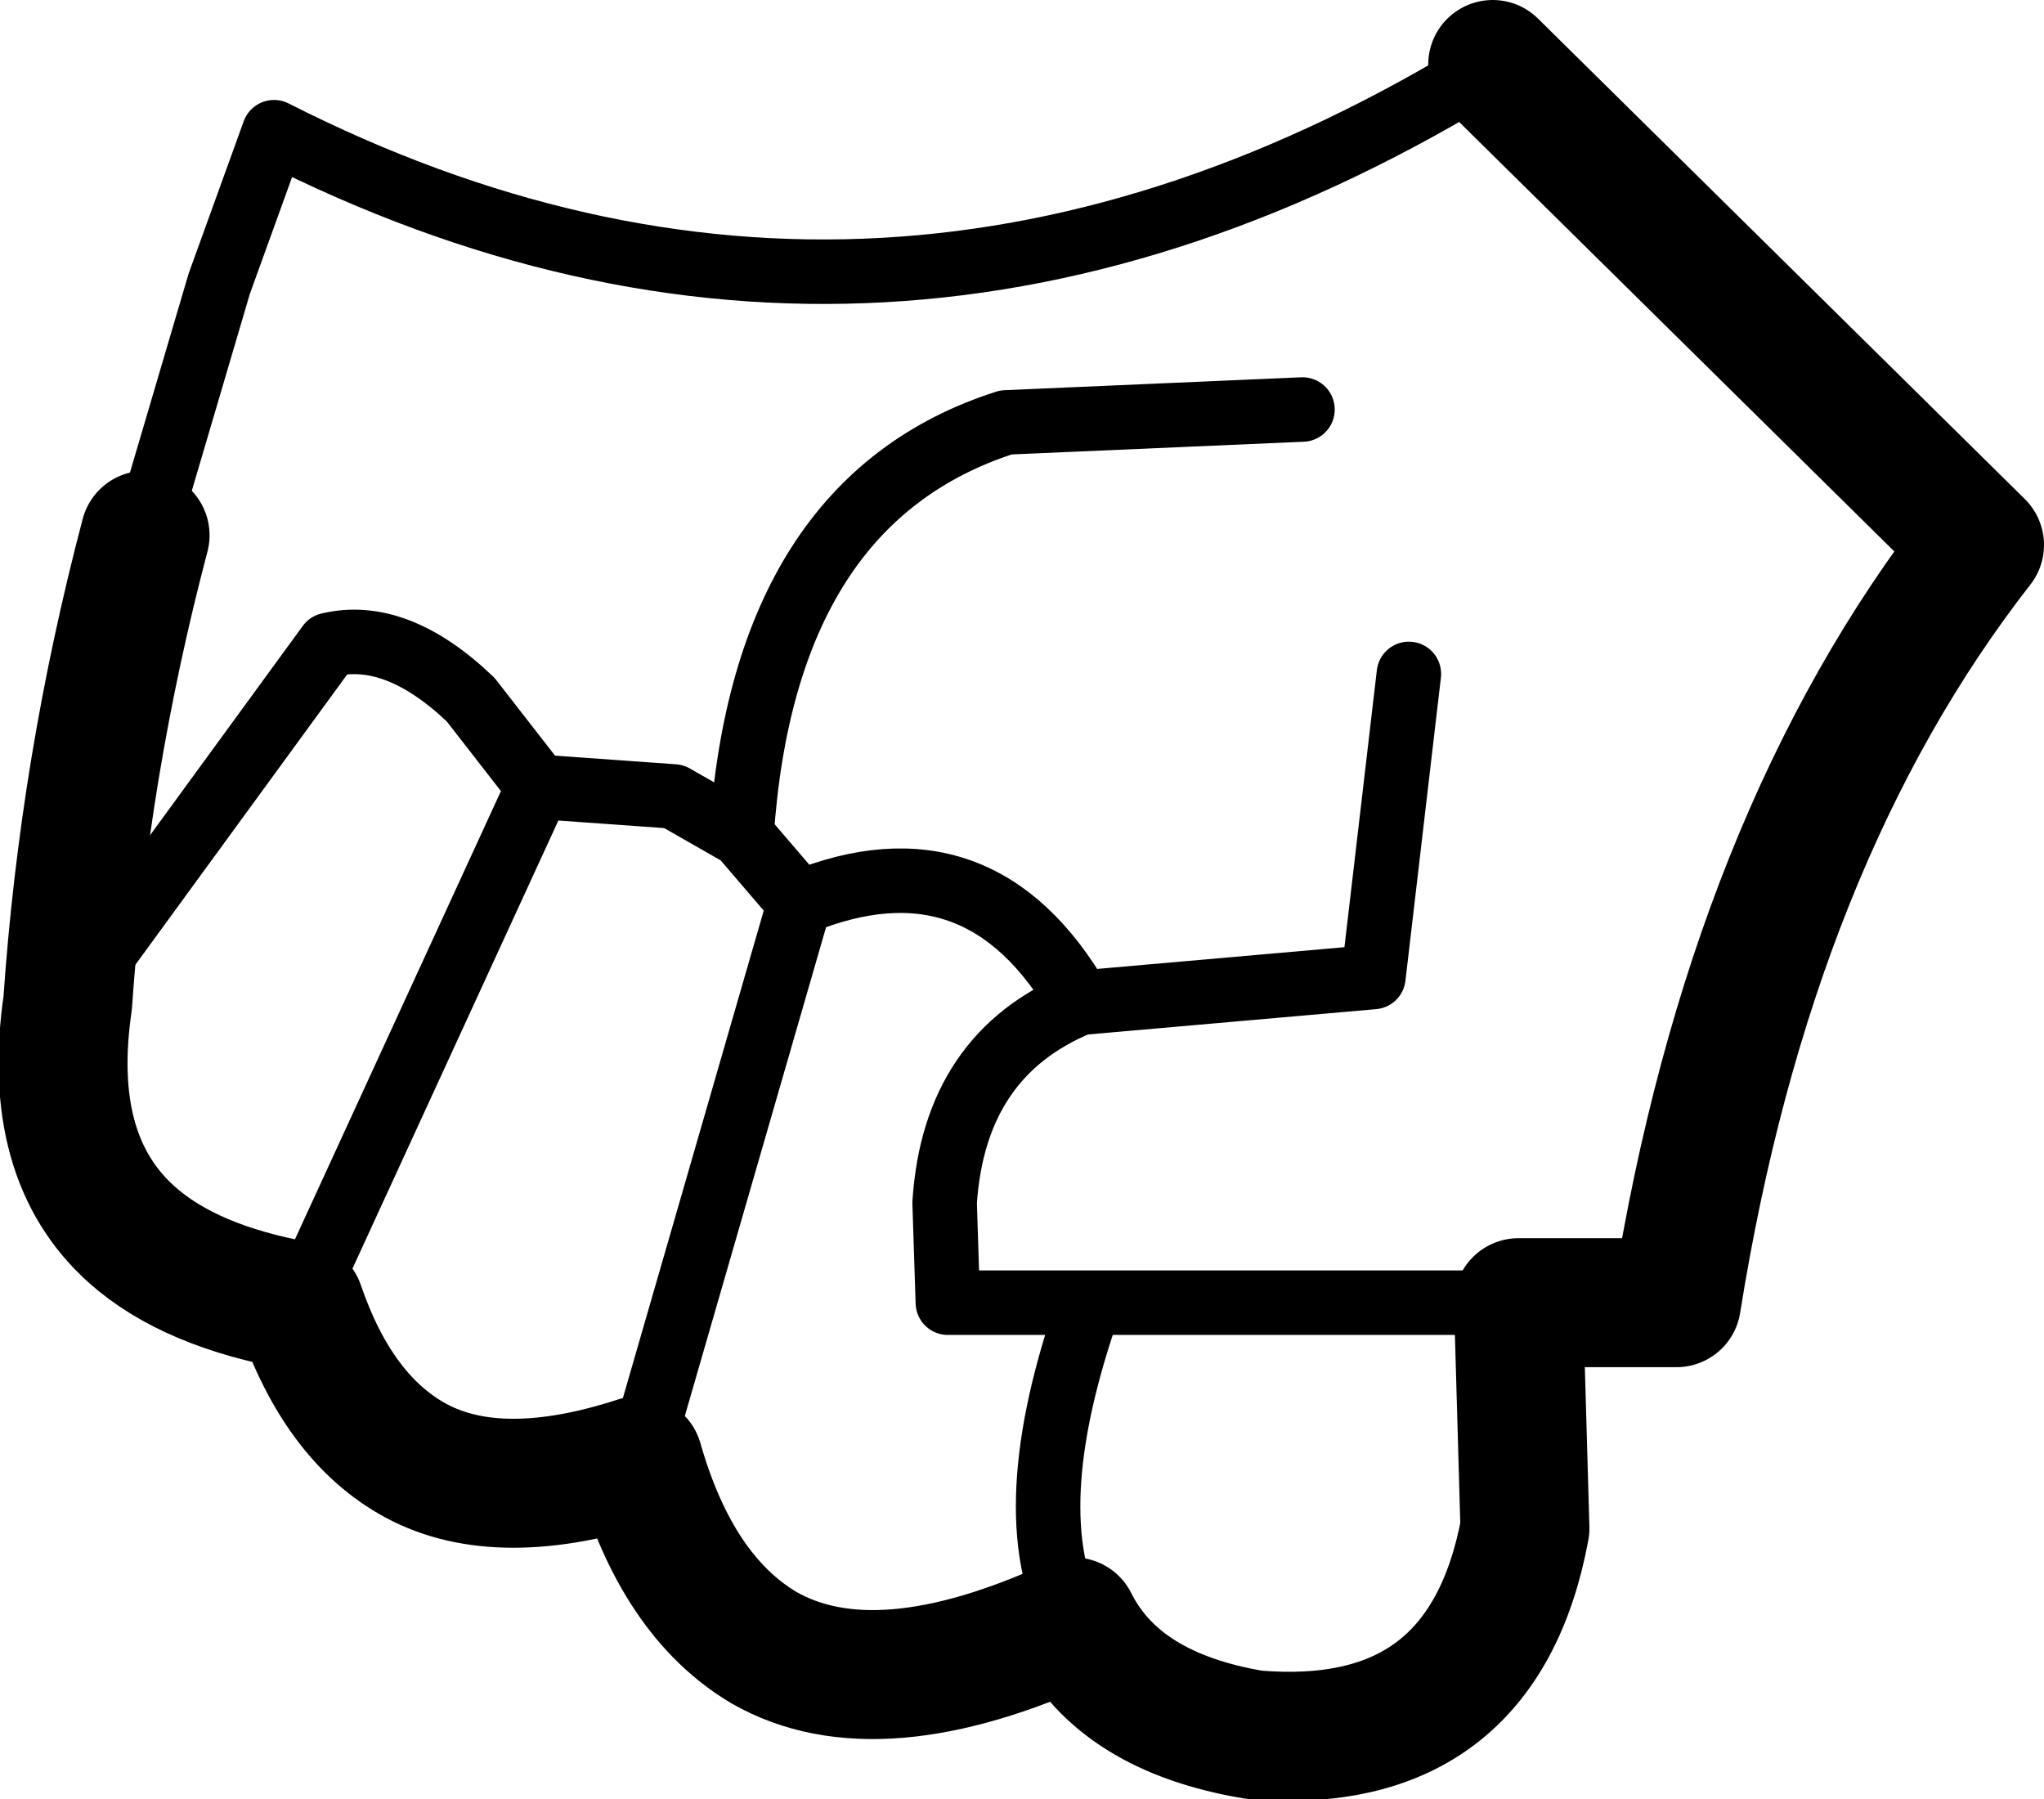 <?xml version="1.0" encoding="UTF-8" standalone="no"?>
<svg xmlns:xlink="http://www.w3.org/1999/xlink" height="27.9px" width="31.7px" xmlns="http://www.w3.org/2000/svg">
  <g transform="matrix(1.0, 0.0, 0.0, 1.0, -239.1, -277.05)">
    <path d="M240.15 292.6 L244.2 287.05 Q245.25 286.8 246.4 287.9 L247.45 289.25 249.55 289.4 250.6 290.0 Q250.95 284.8 254.7 283.6 L259.3 283.4 M249.0 299.7 L251.5 291.05 250.6 290.0 M260.95 287.5 L260.4 292.2 255.85 292.6 Q253.9 293.4 253.75 295.7 L253.8 297.25 256.0 297.25 262.65 297.25 M262.25 278.05 Q252.8 283.9 243.35 279.1 L242.5 281.45 241.35 285.35 M243.75 297.3 L247.45 289.25 M255.85 292.6 Q254.3 289.9 251.5 291.05 M256.0 297.25 Q254.85 300.5 255.75 302.2" fill="none" stroke="#000000" stroke-linecap="round" stroke-linejoin="round" stroke-width="1.0"/>
    <path d="M262.65 297.25 L265.1 297.25 Q266.25 290.05 269.8 285.5 L262.25 278.05 M241.35 285.35 Q240.4 288.95 240.15 292.6 239.8 295.0 241.15 296.2 242.05 297.0 243.75 297.3 244.35 299.05 245.55 299.7 246.85 300.4 249.0 299.7 249.6 301.8 250.95 302.6 252.7 303.6 255.75 302.2 256.45 303.6 258.55 303.95 262.1 304.25 262.75 300.75 L262.65 297.25" fill="none" stroke="#000000" stroke-linecap="round" stroke-linejoin="round" stroke-width="2.0"/>
  </g>
</svg>
